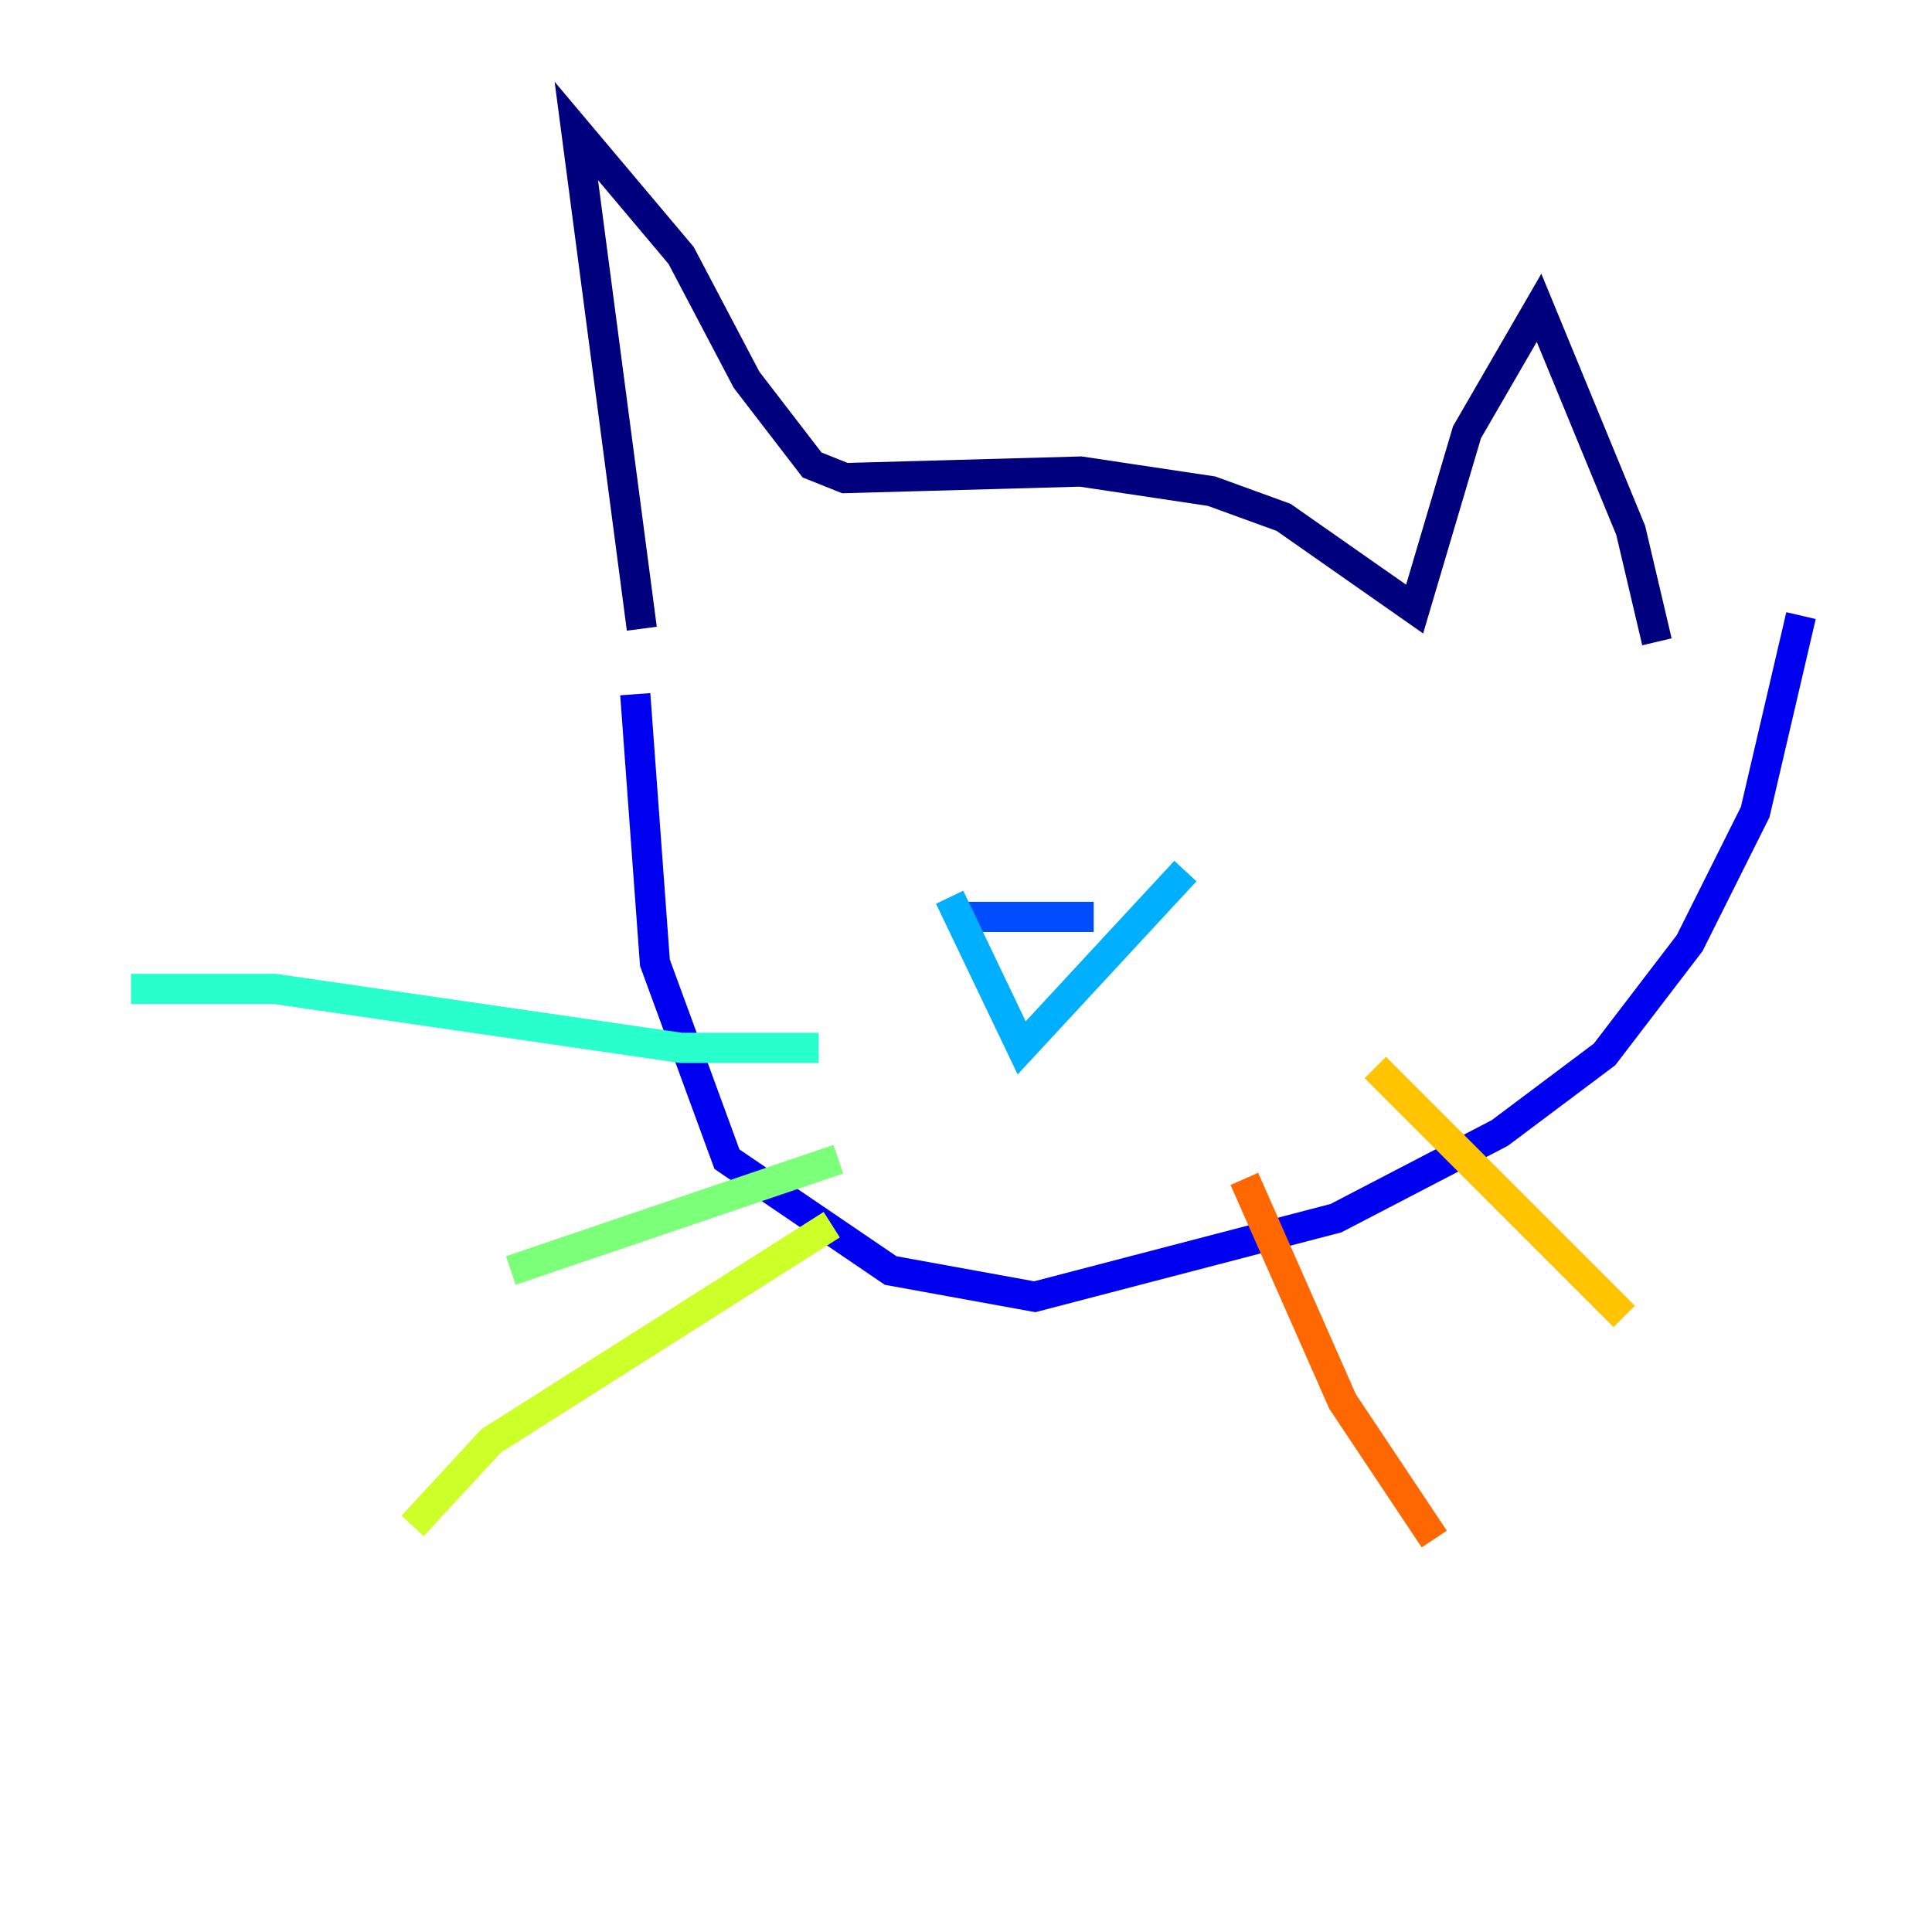 <?xml version="1.0" encoding="utf-8" ?>
<svg baseProfile="tiny" height="128" version="1.2" viewBox="0,0,128,128" width="128" xmlns="http://www.w3.org/2000/svg" xmlns:ev="http://www.w3.org/2001/xml-events" xmlns:xlink="http://www.w3.org/1999/xlink"><defs /><polyline fill="none" points="42.522,41.654 38.183,8.678 45.125,16.922 49.464,25.166 53.803,30.807 55.973,31.675 71.593,31.241 80.271,32.542 85.044,34.278 93.722,40.352 97.193,28.637 101.966,20.393 108.041,35.146 109.776,42.522" stroke="#00007f" stroke-width="2" /><polyline fill="none" points="42.088,45.993 43.39,63.783 48.163,76.8 59.01,84.176 68.556,85.912 88.515,80.705 99.363,75.064 106.305,69.858 111.946,62.481 116.285,53.803 119.322,40.786" stroke="#0000f1" stroke-width="2" /><polyline fill="none" points="63.783,60.746 72.461,60.746" stroke="#004cff" stroke-width="2" /><polyline fill="none" points="62.915,59.444 67.688,69.424 78.536,57.709" stroke="#00b0ff" stroke-width="2" /><polyline fill="none" points="54.237,69.424 45.125,69.424 18.224,65.519 8.678,65.519" stroke="#29ffcd" stroke-width="2" /><polyline fill="none" points="55.539,76.8 33.844,84.176" stroke="#7cff79" stroke-width="2" /><polyline fill="none" points="55.105,81.139 32.542,95.458 27.336,101.098" stroke="#cdff29" stroke-width="2" /><polyline fill="none" points="91.119,70.725 107.607,87.214" stroke="#ffc400" stroke-width="2" /><polyline fill="none" points="82.441,78.102 88.949,92.854 95.024,101.966" stroke="#ff6700" stroke-width="2" /><polyline fill="none" points="60.312,40.786 60.312,40.786" stroke="#f10700" stroke-width="2" /><polyline fill="none" points="79.403,45.993 79.403,45.993" stroke="#7f0000" stroke-width="2" /></svg>